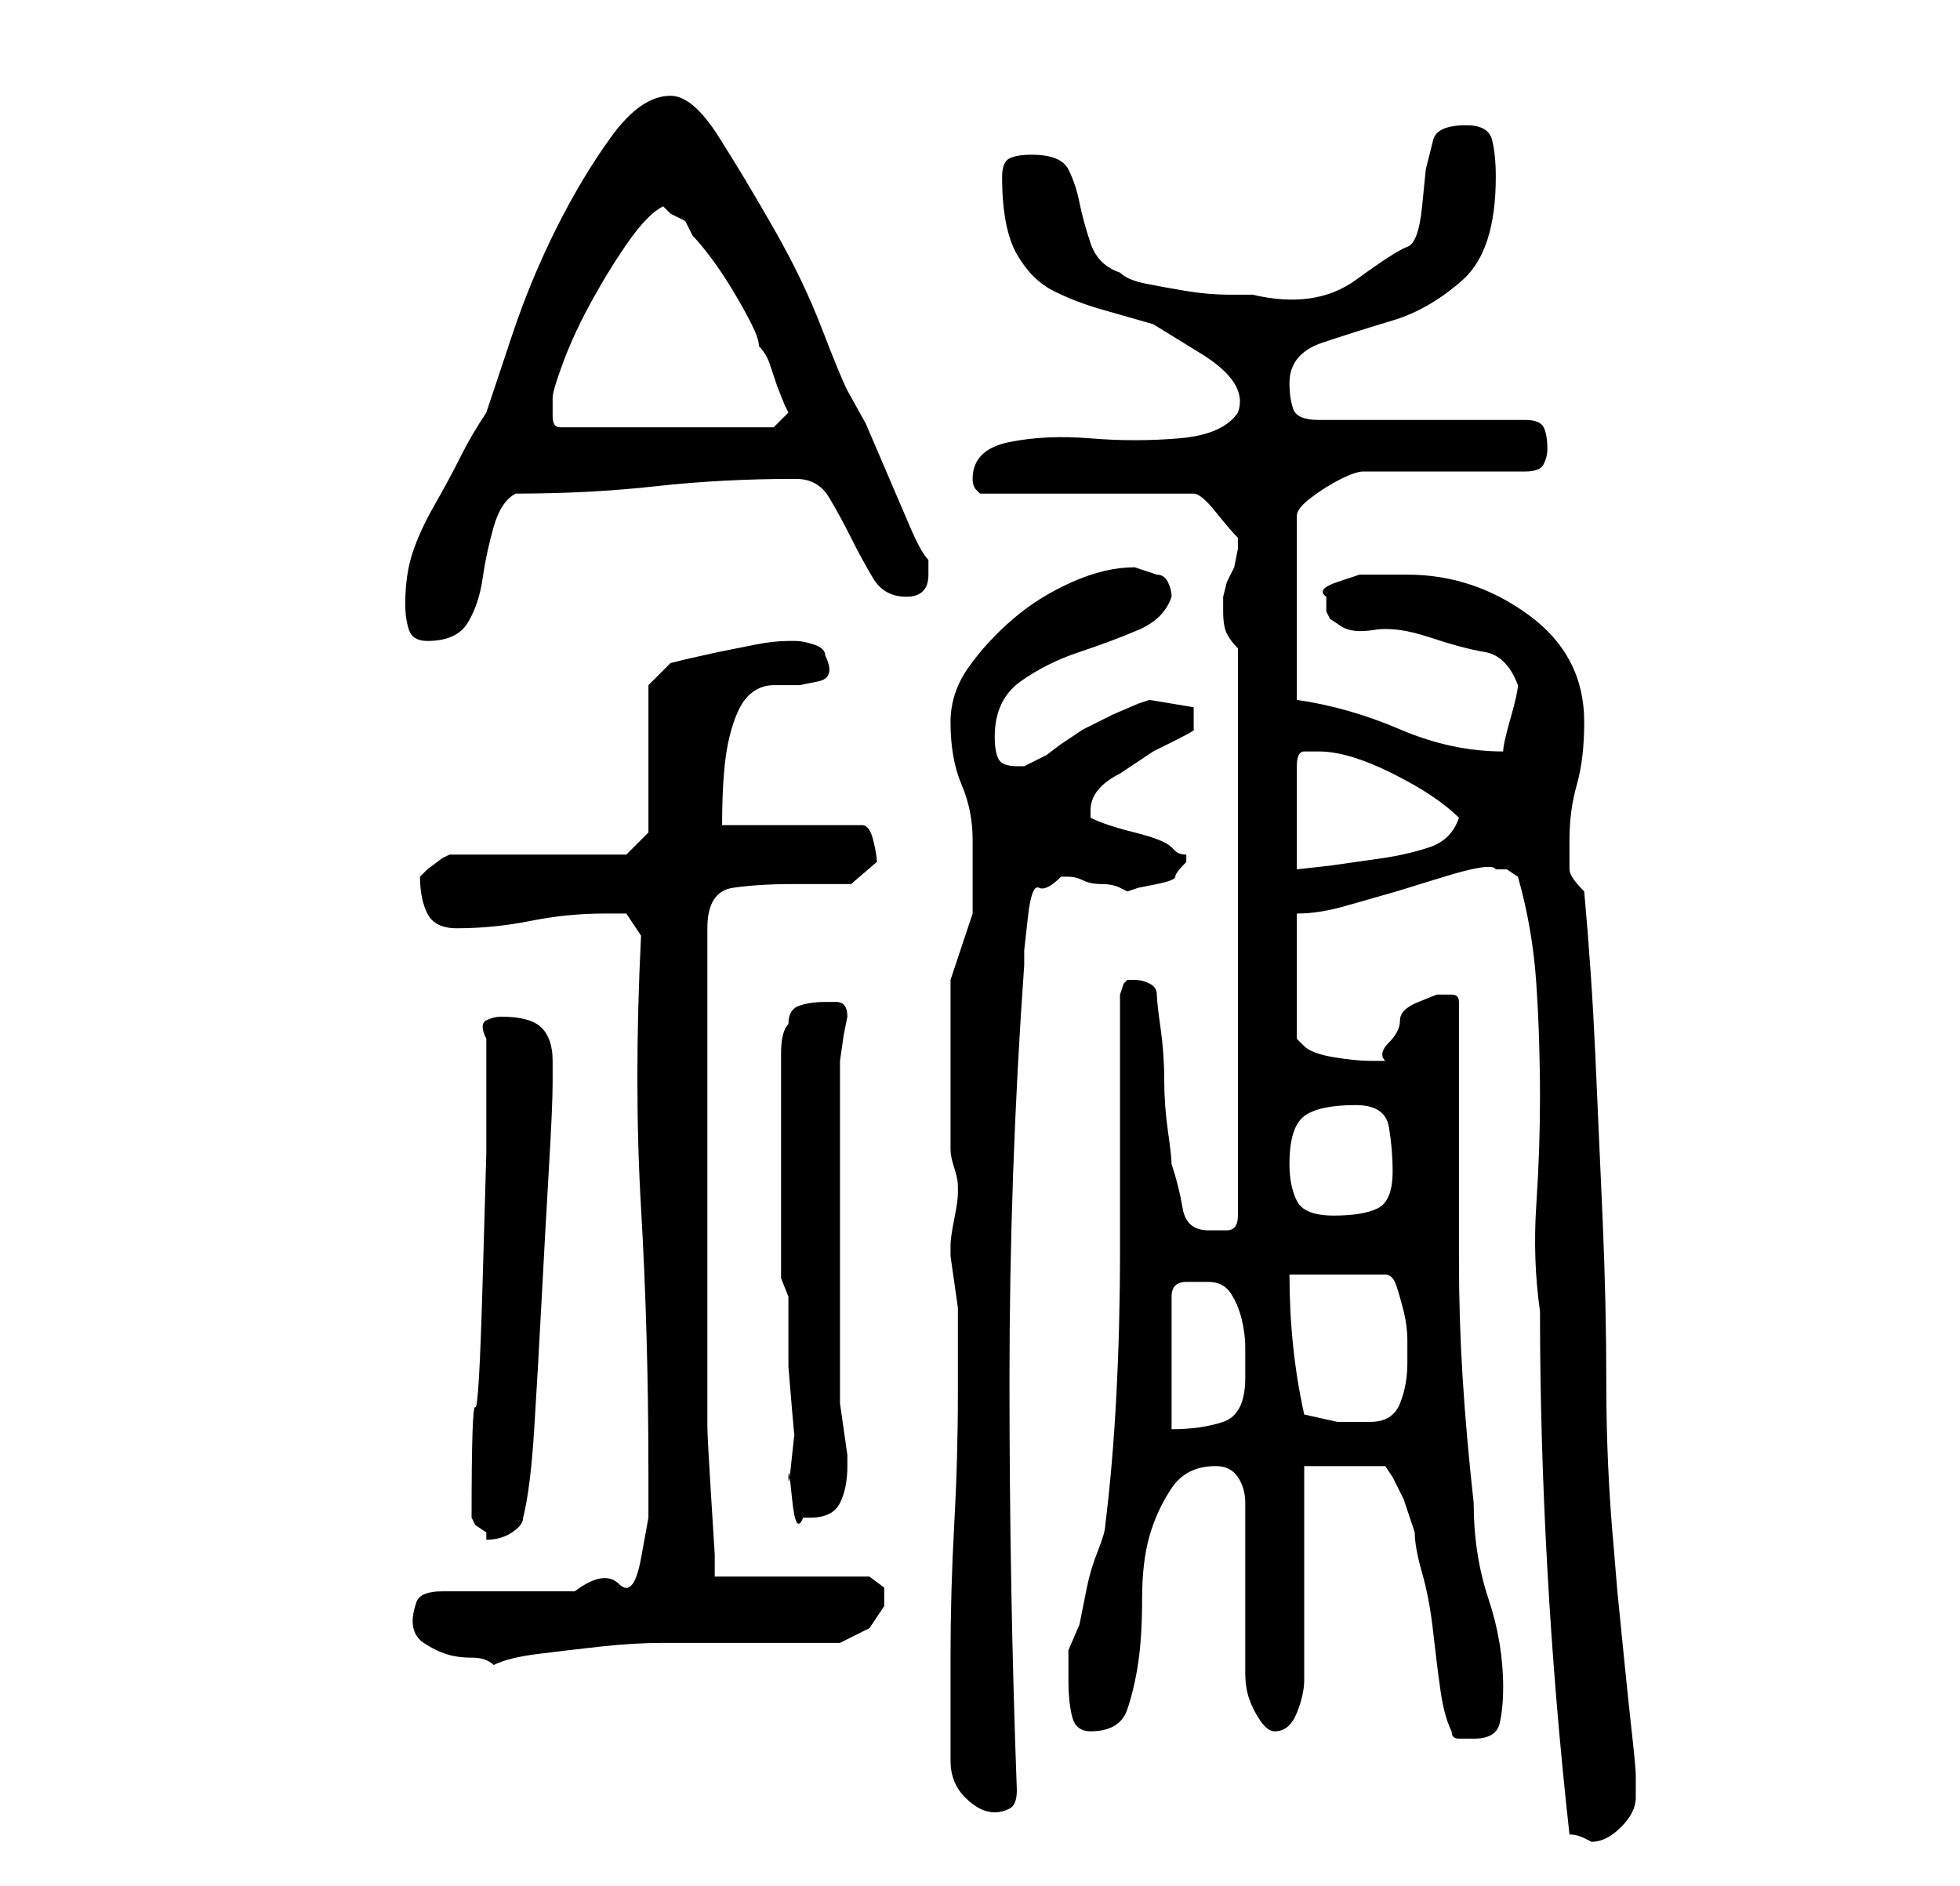 <?xml version="1.0" standalone="no"?>
<!DOCTYPE svg PUBLIC "-//W3C//DTD SVG 1.1//EN" "http://www.w3.org/Graphics/SVG/1.1/DTD/svg11.dtd" >
<svg xmlns="http://www.w3.org/2000/svg" xmlns:xlink="http://www.w3.org/1999/xlink" version="1.1" viewBox="-10 0 266 256">
   <path fill="currentColor"
d="M203 249q1 0 2 0.5l1 0.5q2 0 4 -2t2 -4v-3q0 -1 -0.5 -5.5t-1 -9.5l-1 -10t-0.5 -6q-1 -11 -1 -22t-0.5 -22.5t-1 -22.5t-1.5 -22q-2 -2 -2 -3v-4q0 -4 1 -7.5t1 -8.5q0 -9 -7.5 -14.5t-16.5 -5.5h-3h-3.5t-3 1t-1.5 2v1v1l0.5 1t1.5 1t4.5 0.5t7.5 1t7.5 2t4.5 4.5
q0 1 -1 4.5t-1 4.5q-7 0 -14 -3t-14 -4v-25q0 -1 2 -2.5t4 -2.5t3 -1h22q2 0 2.5 -1t0.5 -2q0 -2 -0.5 -3t-2.5 -1h-28q-3 0 -3.5 -1.5t-0.5 -3.5q0 -4 4.5 -5.5t9.5 -3t9.5 -5.5t4.5 -14q0 -3 -0.5 -5t-3.5 -2q-4 0 -4.5 2l-1 4t-0.5 5t-2 5.5t-7 4.5t-14 2h-3
q-3 0 -6 -0.5t-5.5 -1t-3.5 -1.5q-3 -1 -4 -4t-1.5 -5.5t-1.5 -4.5t-5 -2q-2 0 -3 0.5t-1 2.5q0 7 2 10.5t5 5t6.5 2.5l7 2t6.5 4t5 8q-2 3 -8 3.5t-12 0t-11 0.5t-5 5v0v0q0 1 0.5 1.5l0.5 0.5h29q1 0 3 2.5t3 3.5v1.5t-0.5 2.5l-1 2t-0.5 2v2q0 2 0.5 3t1.5 2v77
q0 2 -1.5 2h-2.5q-3 0 -3.5 -3t-1.5 -6q0 -1 -0.5 -4.5t-0.5 -7t-0.5 -7t-0.5 -4.5t-1 -1.5t-2 -0.5v0h-1l-0.5 0.5t-0.5 1.5v16.5v18.5q0 10 -0.5 19.5t-1.5 17.5q0 1 -1 3.5t-1.5 5l-1 5t-1.5 3.5v4q0 3 0.5 5t2.5 2q4 0 5 -3t1.5 -6.5t0.5 -8.5t1 -8.5t3 -6.5t6 -3
q2 0 3 1.5t1 3.5v4v7v6v5v1q0 2 0.5 3.5t1.5 3t2 1.5q2 0 3 -2.5t1 -4.5v-29h11l1 1.5t1.5 3l1 3l0.5 1.5q0 2 1 5.5t1.5 8t1 8t1.5 5.5q0 1 1 1h2q3 0 3.5 -2t0.5 -5q0 -6 -2 -12t-2 -13q-1 -9 -1.5 -17t-0.5 -16v-16.5v-18.5q0 -1 -1 -1h-2t-2.5 1t-2.5 2.5t-1.5 3
t-0.5 2.5h-1h-1q-2 0 -5 -0.5t-4 -1.5l-0.5 -0.5l-0.5 -0.5v-17q3 0 6.5 -1l7 -2t6.5 -2t7 -1h1.5t1.5 1q2 7 2.5 14.5t0.5 15.5q0 7 -0.5 14.5t0.5 14.5q0 17 1 35t3 36zM119 239q0 3 2 5t4 2q1 0 2 -0.5t1 -2.5q-1 -27 -1 -55.5t2 -56.5v-2t0.5 -4.5t1.5 -4t3 -1.5h0.5
h0.5q1 0 2 0.5t2.5 0.5t2.5 0.5l1 0.5l1.5 -0.5t2.5 -0.5t2.5 -1t1.5 -2v-1q-1 0 -1.5 -0.5l-0.5 -0.5q-1 -1 -5 -2t-6 -2v-0.5v-0.5q0 -3 4 -5l1.5 -1l3 -2t3 -1.5t2.5 -1.5v-3l-6 -1l-1.5 0.5t-3.5 1.5l-4 2t-3 2l-2 1.5t-3 1.5h-0.5h-0.5q-2 0 -2.5 -1t-0.5 -3
q0 -5 3.5 -7.5t8 -4t8 -3t4.5 -4.5q0 -1 -0.5 -2t-1.5 -1l-1.5 -0.5l-1.5 -0.5q-4 0 -8.5 2t-8 5t-6 6.5t-2.5 7.5q0 5 1.5 8.5t1.5 7.5v10t-3 9v23q0 1 0.5 2.5t0.5 2.5v1v0q0 1 -0.5 3.5t-0.5 3.5v1.5t0.5 3.5t0.5 3.5v1.5v10q0 9 -0.5 18t-0.5 18v14zM46 220q0 2 1.5 3
t3 1.5t3.5 0.5t3 1q2 -1 6 -1.5t8.5 -1t8.5 -0.5h6h3h6h5h4l4 -2t2 -3v-2.5t-2 -1.5h-21v-3t-0.5 -8t-0.5 -9.5v-7.5v-4v-9v-10v-8v-5v-9.5v-9.5v-5q0 -5 3.5 -5.5t8 -0.5h8t3.5 -3q0 -1 -0.5 -3t-1.5 -2h-19q0 -8 1 -12t2.5 -5.5t3.5 -1.5h3.5t2.5 -0.5t1 -3.5
q0 -1 -1.5 -1.5t-2.5 -0.5h-1q-2 0 -4.5 0.5l-5 1t-4.5 1l-2 0.5l-3 3v20l-3 3h-24l-1 0.5t-2 1.5l-0.5 0.5l-0.5 0.5q0 3 1 5t4 2q5 0 10 -1t10 -1h3l2 3q-1 20 0 37t1 36v6t-1 5.5t-3 3.5t-6 1h-18q-3 0 -3.5 1.5t-0.5 2.5zM54 206l0.5 1t1.5 1v1q2 0 3.5 -1t1.5 -2
q1 -4 1.5 -12t1 -17.5t1 -18t0.5 -11.5v-3q0 -3 -1.5 -4.5t-5.5 -1.5q-1 0 -2 0.5t0 2.5v15.5t-0.5 17.5t-1 17t-0.5 15zM96 158v5v6v4.5t1 2.5v3.5v6t0.5 6t0.5 3.5t-0.5 2.5t-0.5 3t0.5 3t1.5 2.5h1q3 0 4 -2t1 -5v-1.5t-0.5 -3.5t-0.5 -3.5v-1.5v-3v-6.5v-7.5v-6v-4v-6.5
v-6.5v-5t0.5 -3.5l0.5 -2.5q0 -2 -1.5 -2h-1.5q-2 0 -3.5 0.5t-1.5 2.5q-1 1 -1 4v6v5v4zM154 174q2 0 3 1.5t1.5 3.5t0.5 4v4q0 5 -3 6t-7 1v-18q0 -2 2 -2h3zM167 192q-2 -9 -2 -19h13q1 0 1.5 1.5t1 3.5t0.5 4v3q0 3 -1 5.5t-4 2.5h-4.5t-4.5 -1zM165 158q0 -5 2 -6.5
t7 -1.5q4 0 4.5 3t0.5 6q0 4 -2 5t-6 1t-5 -2t-1 -5zM169 102q4 0 10 3t9 6q-1 3 -4 4t-6.5 1.5l-7 1t-4.5 0.5v-14q0 -2 1 -2h2zM45 82q0 2 0.5 3.5t2.5 1.5q4 0 5.5 -2.5t2 -6t1.5 -7t3 -4.5q10 0 19 -1t19 -1q3 0 4.5 2.5t3 5.5t3 5.5t4.5 2.5t3 -3v-1v-1
q-1 -1 -2.5 -4.5l-3 -7l-3 -7t-2.5 -4.5q-1 -2 -3.5 -8.5t-6.5 -13.5t-7.5 -12.5t-6.5 -5.5q-4 0 -8 5.5t-7.5 12.5t-6 14.5l-3.5 10.5q-2 3 -3.5 6t-3.5 6.5t-3 6.5t-1 7zM65 54q0 -1 1.5 -5t4 -8.5t5 -8t4.5 -4.5l1 1t2 1l1 2q1 1 2.5 3t3 4.5t2.5 4.5t1 3q1 1 1.5 2.5
l1 3t1 2.5l0.5 1l-2 2h-29q-1 0 -1 -1.5v-2.5z" />
</svg>
